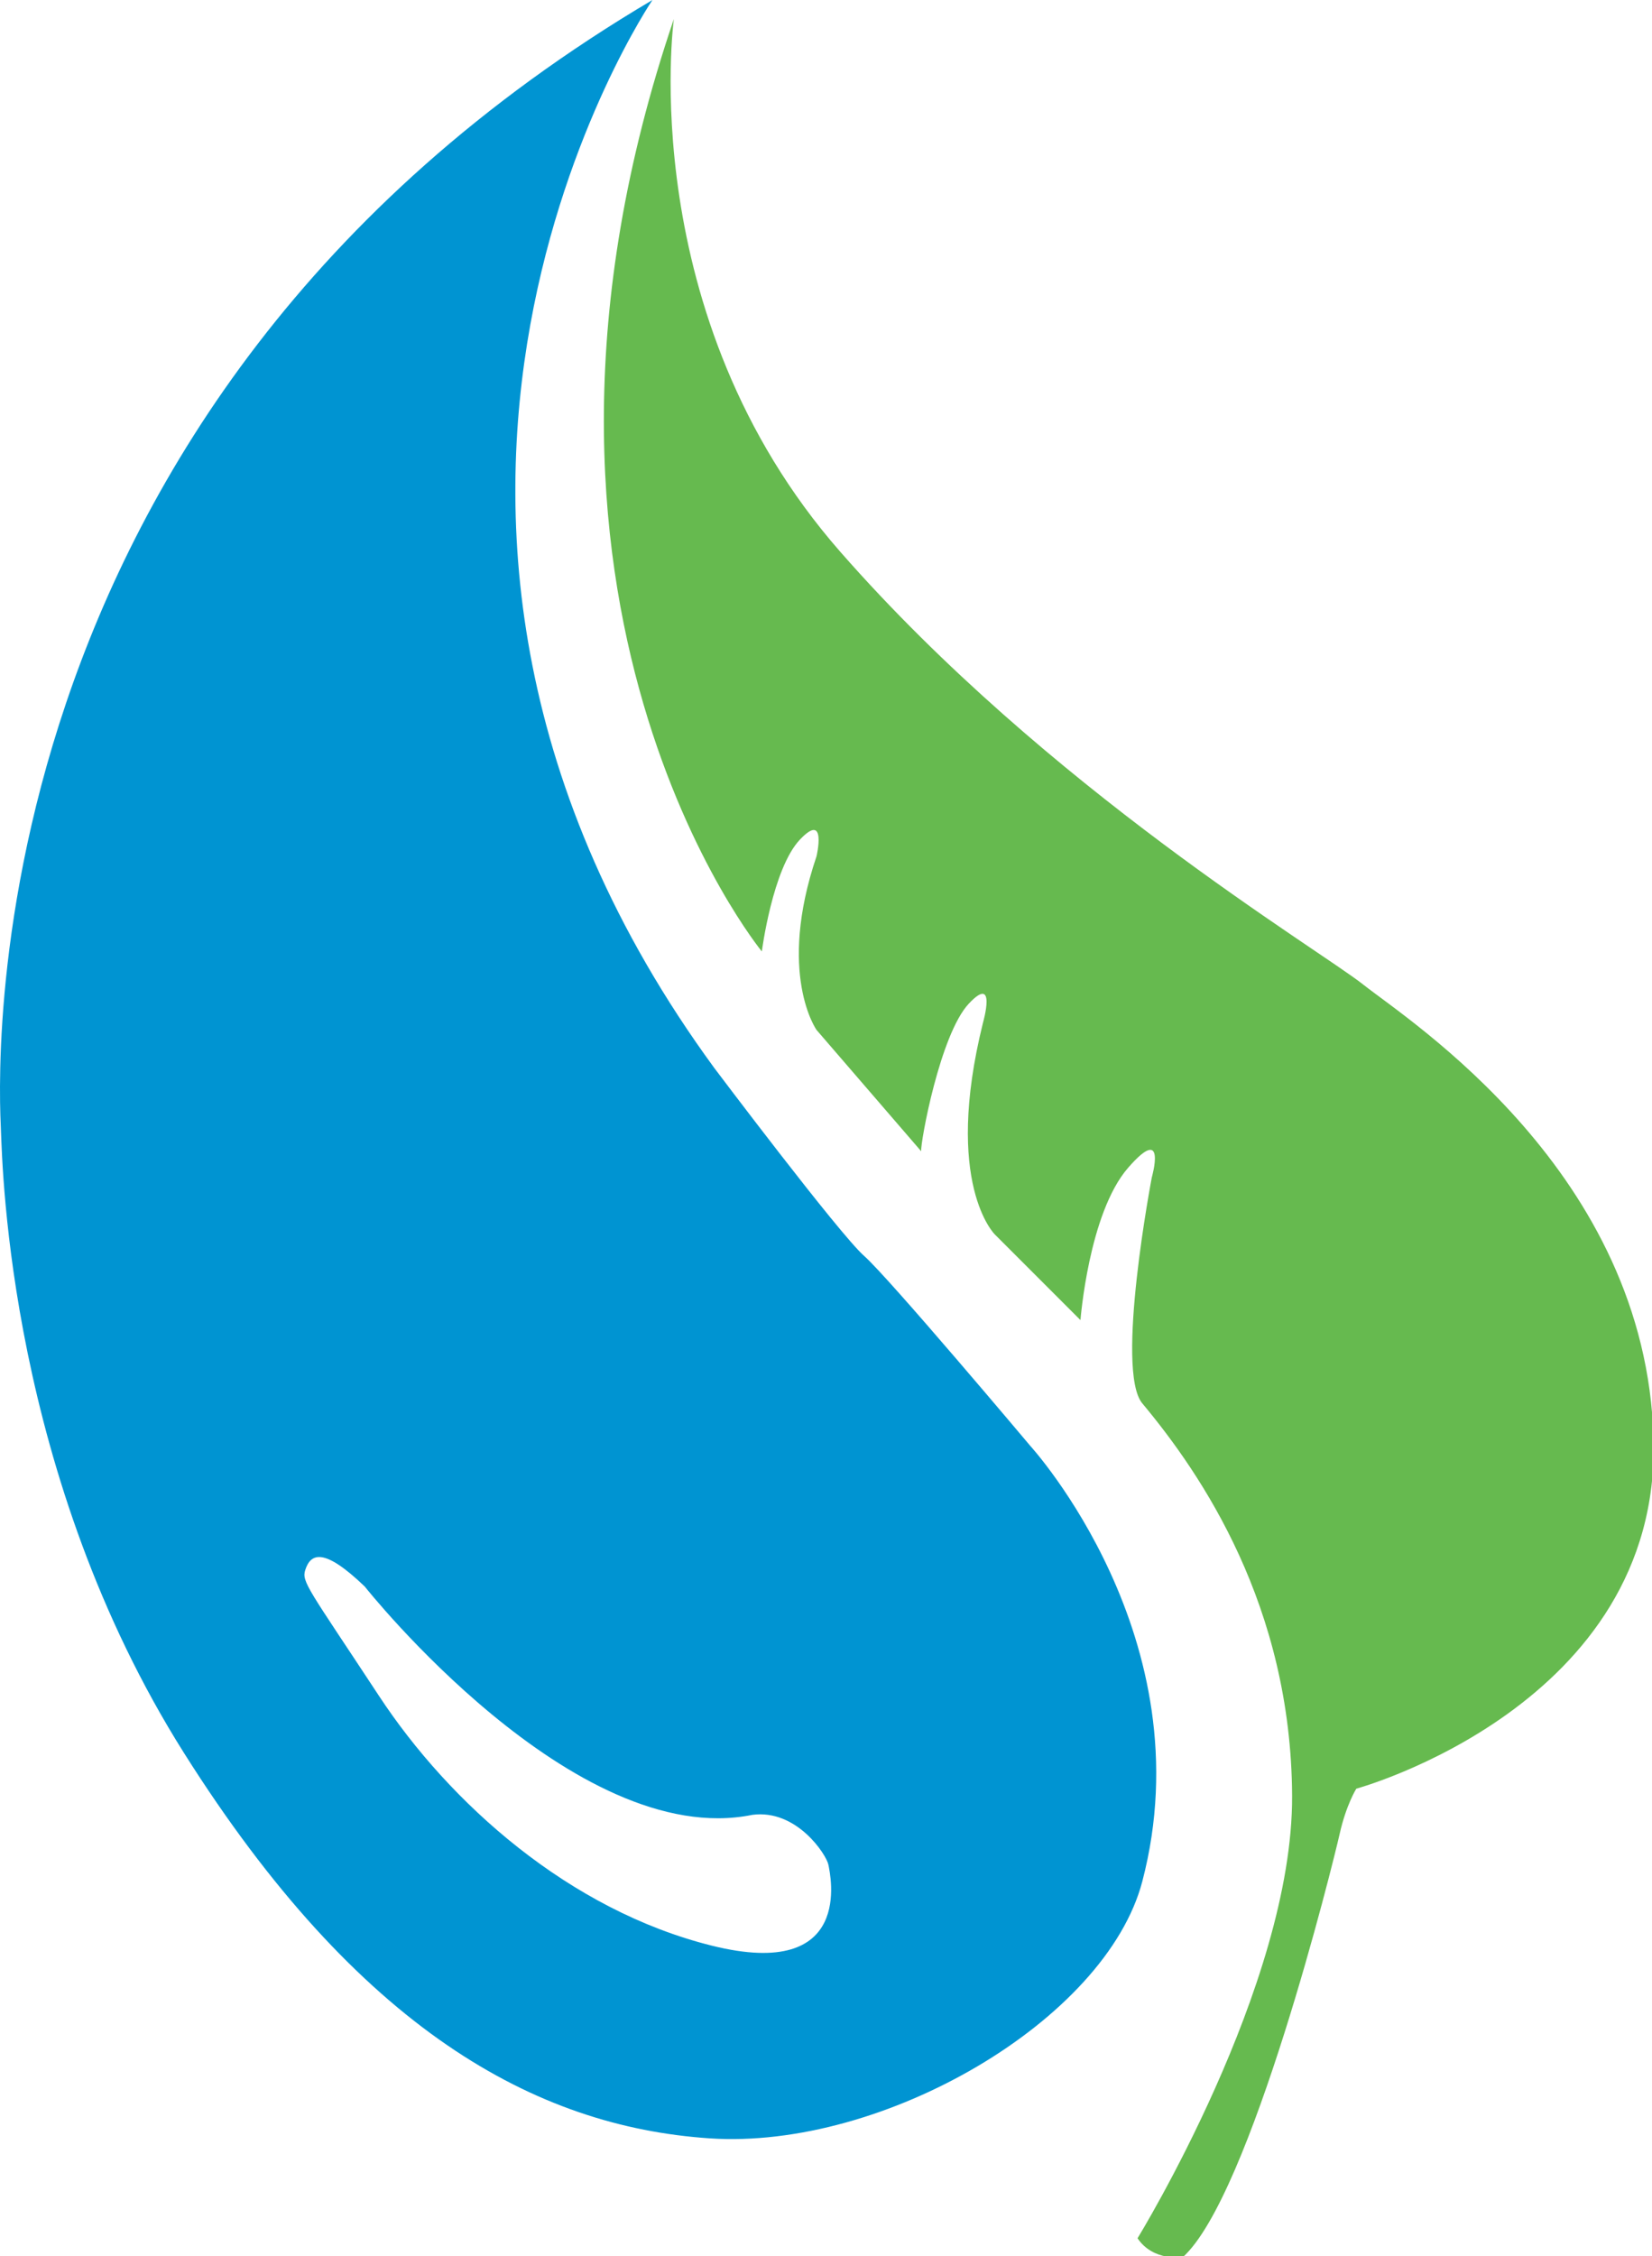 <?xml version="1.0" encoding="utf-8"?>
<!DOCTYPE svg PUBLIC "-//W3C//DTD SVG 1.1//EN" "http://www.w3.org/Graphics/SVG/1.1/DTD/svg11.dtd">
<svg version="1.1" xmlns="http://www.w3.org/2000/svg" xmlns:xlink="http://www.w3.org/1999/xlink" x="0px" y="0px" width="575px" height="785px" viewBox="0 0 575 785" xml:space="preserve">
	<g id="Layer_2">
		<path id="section-leaf" fill="#66BA4F" d="M234.545,6.621c0,0-14.188,103.122,57.936,185.391
			c72.122,82.271,166,137.911,182.08,150.632c16.08,12.722,98.5,65.331,100.972,158.08c2.474,92.75-103.455,121.664-103.455,121.664
			s-3.524,5.597-5.792,15.724c-2.269,10.129-30.963,126.093-54.626,147.32c0,0-10.32,1.495-15.724-6.62
			c0,0,54.108-87.972,53.796-153.942c-0.312-65.97-31.461-111.799-52.141-136.561c-9.545-11.427,3.311-78.627,3.311-78.627
			s5.483-19.162-8.277-3.309c-13.698,15.782-16.553,52.969-16.553,52.969l-29.795-29.796c0,0-18.043-17.604-4.14-73.659
			c0,0,4.97-17.254-4.965-6.622c-9.932,10.631-16.808,48.07-16.552,51.314l-36.416-42.209c0,0-13.851-19.496,0-60.419
			c0,0,3.738-15.883-5.793-5.793c-9.533,10.09-13.244,38.9-13.244,38.9S165.49,209.691,234.545,6.621L234.545,6.621z"/>
		<path id="section-water" fill="#0094D2" d="M397.59,654.664c-12.649,48.216-90.079,93.466-150.632,89.387
			c-60.55-4.079-122.167-37.817-182.908-134.079C3.312,513.712,0.893,407.454,0.323,393.131C-0.249,378.806-14.28,142.683,227.095,0
			c0,0-120.537,177.429,21.519,371.61c0,0,43.485,57.757,52.144,65.386c8.658,7.628,57.934,66.211,57.934,66.211
			S419.771,570.125,397.59,654.664L397.59,654.664z M288.342,648.87c-0.661-3.441-10.996-19.445-26.484-17.38
			c-62.043,12.611-134.907-79.452-134.907-79.452c-14.341-13.771-18.822-11.491-20.69-5.794c-1.371,4.177,1.114,6.553,25.657,43.864
			c24.544,37.314,66.151,74.521,115.869,86.904C297.505,689.394,289.001,652.315,288.342,648.87L288.342,648.87z"/>
	</g>
</svg>
